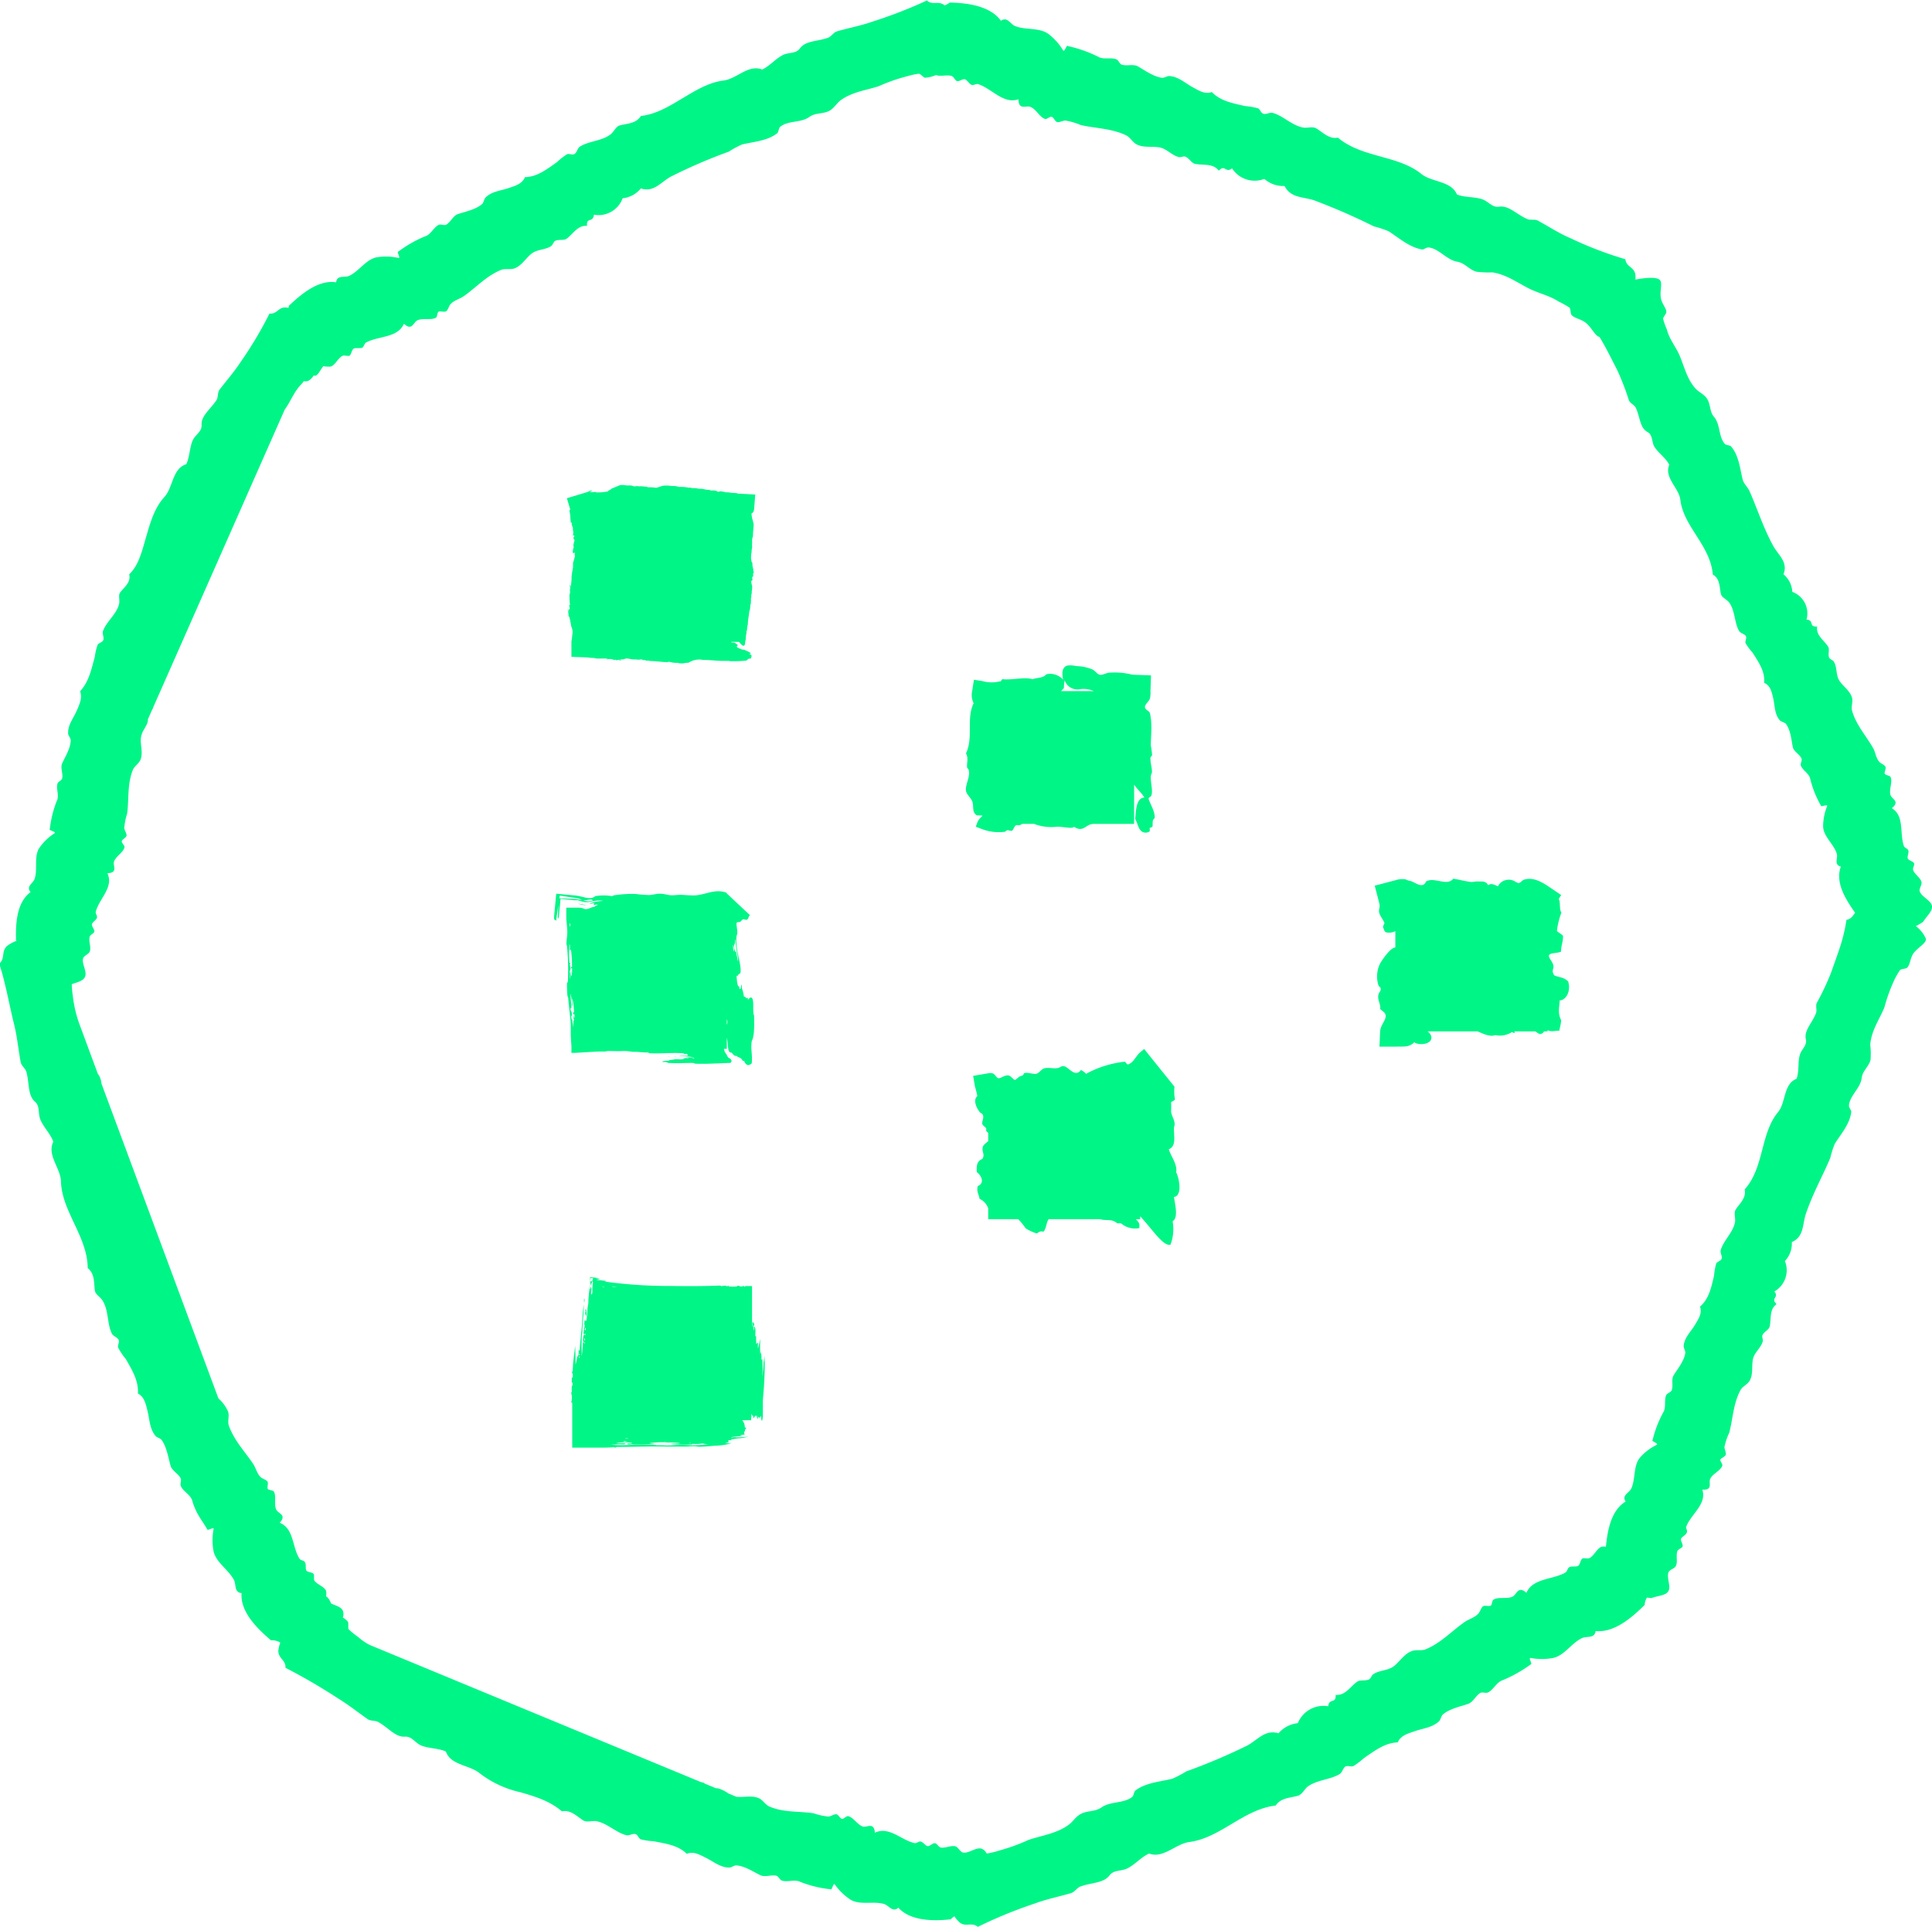 <svg xmlns="http://www.w3.org/2000/svg" viewBox="0 0 317.81 317.02"><defs><style>.cls-1{fill:#00f587;}</style></defs><title>incentivized_light</title><g id="ring"><path class="cls-1" d="M316.59,154.78a10.15,10.15,0,0,0,1.19-.69c.63-1,1.64-1.81,1.45-2.68s-1.69-1.46-2-2.33c-.14-.44.37-1.07.3-1.5-.12-.73-1.12-1.28-1.38-2-.13-.35.3-.88.13-1.17s-.84-.41-1-.73.2-.91.08-1.35c-.08-.28-.62-.42-.73-.71-.74-2.08.13-5-2-6.24,1.43-1.11,0-1.49-.19-2.12-.32-.89.36-2.14,0-3-.12-.27-.81-.28-.95-.53s.26-.87.1-1.18-.77-.51-1-.79c-.56-.61-.6-1.47-1-2.22-1.12-2-2.82-3.83-3.49-6.2-.18-.64.17-1.45,0-2.1-.3-1.14-1.4-1.84-2.05-2.78s-.37-2.25-.95-3.19c-.15-.26-.66-.39-.77-.67-.24-.59.15-1.33-.2-1.85-.73-1.07-2-1.85-1.77-3.26-1.52.07-.37-1-1.75-1.14a3.78,3.78,0,0,0-2.34-4.56,4,4,0,0,0-1.45-2.89c.79-2-.83-3.13-1.67-4.64-1.66-3-2.79-6.55-3.9-9-.31-.72-1-1.27-1.16-2-.43-1.8-.64-4-1.92-5.42-.16-.18-.78-.18-.95-.35-1.11-1.12-.75-3.25-1.82-4.48-.77-.89-.54-2.07-1.16-3-.46-.72-1.32-1.06-1.83-1.61-1.55-1.67-1.94-3.87-2.77-5.7-.61-1.31-1.65-2.62-2-4.07a11.49,11.49,0,0,1-.63-1.79c0-.22.53-.81.54-1.07,0-.67-.71-1.35-.89-2.26-.24-1.22.35-2.65-.25-3.1s-2.31-.31-3.95,0a4.21,4.21,0,0,0,0-.79c-.19-1.31-1.51-1.27-1.65-2.56a61,61,0,0,1-9.14-3.51c-1.76-.74-3.48-1.88-5.27-2.85-.51-.28-1.28,0-1.8-.28-1.73-.77-3-2.26-4.57-2-1.13.17-1.73-.87-2.78-1.23-1.28-.43-2.89-.27-4.15-.78-.93-2.25-4.11-2-5.81-3.35-3.86-3.15-9.78-2.64-13.77-6-1.51.3-2.59-1-3.61-1.55-.55-.32-1.38,0-2.09-.11-1.85-.32-3.37-2-5.06-2.42-.43-.11-1,.28-1.46.16s-.54-.73-.9-.9a10.86,10.86,0,0,0-2.09-.37c-2.29-.51-4.13-.87-5.53-2.32-1.13.44-2.24-.29-3.18-.81-1.23-.67-2.31-1.73-3.83-1.82-.32,0-.86.33-1.18.29-1.45-.18-3-1.35-4-1.89-.75-.41-1.84,0-2.64-.28-.33-.12-.52-.7-.83-.85-.87-.4-2.17.08-3-.43A21.3,21.3,0,0,0,177.14,10c-.28-.32-.53,1-.81.72A9.69,9.69,0,0,0,173.91,8c-1.51-1.11-3.79-.6-5.51-1.31-.78-.33-1.25-1.6-2.31-.86-1.77-2.47-5.59-2.95-8.44-3a2.27,2.27,0,0,1-.83.46c-1-.83-1.95.06-2.91-.8A75.34,75.34,0,0,1,144.86,6c-1.79.64-3.79,1-5.74,1.57-.55.16-.94.86-1.47,1.05-1.76.64-3.69.46-4.62,1.75-.67.92-1.82.61-2.8,1.09-1.2.6-2.2,1.84-3.42,2.39-2.24-.91-4.2,1.56-6.36,1.81-2.43.31-4.56,1.62-6.72,2.91s-4.3,2.63-6.86,2.92c-.79,1.3-2.41,1.24-3.52,1.57-.6.18-.9,1-1.46,1.45-1.45,1.13-3.68,1.1-5.09,2.05-.36.24-.47.95-.84,1.18s-.89-.1-1.25.05a10.41,10.41,0,0,0-1.63,1.28c-1.87,1.33-3.33,2.44-5.3,2.49-.41,1.12-1.67,1.45-2.66,1.79-1.29.45-2.77.52-3.82,1.57-.22.22-.31.85-.55,1.06-1.08.94-2.95,1.3-4,1.66-.79.27-1.19,1.34-1.92,1.74-.31.16-.85-.1-1.16,0-.86.36-1.36,1.64-2.27,1.9A20.13,20.13,0,0,0,67,43.78c-.42,0,.41,1.09,0,1.07a9.52,9.52,0,0,0-3.57-.11c-1.79.33-2.92,2.31-4.56,3.06-.75.34-2-.2-2.14,1.06-2.95-.47-5.79,2-7.78,3.87a2.15,2.15,0,0,1-.05.34L48.5,53c-1.29-.1-1.46,1.14-2.73,1A63,63,0,0,1,41,62c-1,1.54-2.28,3-3.46,4.54-.33.45-.19,1.22-.48,1.69-1,1.53-2.54,2.55-2.46,4.1.07,1.11-1,1.56-1.46,2.53-.52,1.2-.49,2.75-1.06,3.93-2.29.69-2.16,3.8-3.58,5.37-1.63,1.78-2.32,4.15-3,6.52-.35,1.18-.65,2.38-1.1,3.51a9.23,9.23,0,0,1-.71,1.47,6.64,6.64,0,0,1-1,1.25c.34,1.34-.9,2.17-1.5,3-.33.46,0,1.24-.17,1.89-.38,1.66-2.12,2.9-2.65,4.48-.13.4.21,1,.07,1.42s-.76.46-.94.8a10,10,0,0,0-.47,2c-.61,2.25-1,4.09-2.41,5.64a2.72,2.72,0,0,1,0,1.75,7.23,7.23,0,0,1-.3.85l-.31.71c-.52,1.18-1.44,2.26-1.36,3.66,0,.3.43.77.42,1.08,0,1.35-1,2.88-1.41,3.84-.33.72.2,1.7,0,2.46-.08.32-.64.52-.75.81-.3.83.31,2-.1,2.81a18.11,18.11,0,0,0-1.17,4.67c-.29.27,1.08.44.79.71a9,9,0,0,0-2.48,2.37c-1,1.44-.26,3.53-.82,5.16-.25.74-1.47,1.22-.66,2.17-2.33,1.71-2.46,5.26-2.4,7.9l.09.11a6.28,6.28,0,0,0-1.55.84c-1,.88-.28,2.07-1.29,2.92,1.08,3.36,1.67,6.92,2.46,10.07.48,1.94.68,4.06,1.06,6.13.11.59.79,1.05.94,1.62.52,1.87.2,3.82,1.41,4.89.87.76.47,1.9.89,2.94.51,1.26,1.69,2.37,2.13,3.65-1.09,2.18,1.2,4.34,1.26,6.52.13,4.94,4.35,9.06,4.4,14.27,1.22.95,1,2.59,1.18,3.74.12.63.91,1,1.29,1.65,1,1.61.71,3.86,1.52,5.41.2.39.9.6,1.09,1s-.19.89-.08,1.27A10,10,0,0,0,22.13,226c1.18,2.05,2.11,3.67,2,5.69,1.09.54,1.32,1.86,1.59,2.91.33,1.37.33,2.9,1.31,4.07.21.25.84.4,1,.66.86,1.19,1.14,3.14,1.47,4.24.24.83,1.3,1.32,1.67,2.1.15.33-.14.88,0,1.2.35.9,1.64,1.48,1.89,2.43a10.77,10.77,0,0,0,1,2.38c.45.77,1,1.53,1.44,2.29,0,.43,1.09-.4,1.08,0a9.54,9.54,0,0,0,0,3.7c.43,1.86,2.47,3,3.34,4.69.41.76,0,2.05,1.26,2.16-.25,3.11,2.64,5.9,4.83,7.76a2.76,2.76,0,0,1,1.54.38,5.37,5.37,0,0,0-.32,1.3c-.07,1.32,1.26,1.55,1.17,2.85a95.83,95.83,0,0,1,8.59,5c1.66,1,3.25,2.27,4.93,3.45.48.33,1.27.19,1.76.48,1.65.92,2.78,2.5,4.37,2.4,1.14-.08,1.65,1,2.66,1.45,1.25.51,2.86.43,4.08,1,.79,2.29,3.95,2.19,5.59,3.6a17.09,17.09,0,0,0,6.68,3.1c2.43.7,4.85,1.44,6.81,3.14,1.5-.32,2.56.93,3.57,1.52.55.32,1.36,0,2.06.09,1.82.31,3.34,1.94,5,2.32.42.1,1-.3,1.44-.2s.54.72.9.87a10.47,10.47,0,0,0,2.06.31c2.27.43,4.09.69,5.52,2.08,1.09-.49,2.21.19,3.15.66,1.23.6,2.35,1.59,3.84,1.6.32,0,.83-.38,1.15-.36,1.43.09,3,1.18,4,1.63.76.35,1.81-.14,2.61.08.34.1.55.66.86.78.88.33,2.13-.24,3,.2a18.8,18.8,0,0,0,5,1.23c.3.29.43-1.08.73-.79a9.68,9.68,0,0,0,2.59,2.51c1.58.95,3.77.19,5.52.71.8.24,1.39,1.46,2.34.61,2,2.21,5.82,2.23,8.63,1.91a2.23,2.23,0,0,1,.6-.49,5.28,5.28,0,0,0,.85,1c1,.83,2-.11,3,.73a75.93,75.93,0,0,1,9.37-3.84c1.85-.69,3.93-1.12,5.95-1.7.58-.17,1-.88,1.54-1.09,1.83-.67,3.82-.53,4.81-1.84.7-.94,1.89-.64,2.92-1.14,1.25-.62,2.31-1.89,3.59-2.45,2.3.89,4.39-1.62,6.63-1.9,2.53-.33,4.77-1.67,7-3s4.53-2.69,7.19-3c.85-1.31,2.54-1.27,3.69-1.62.63-.19,1-1,1.55-1.48,1.54-1.15,3.85-1.15,5.34-2.12.38-.25.52-1,.9-1.2s.92.09,1.3-.07a11.34,11.34,0,0,0,1.73-1.31c2-1.37,3.51-2.51,5.57-2.59.45-1.14,1.77-1.49,2.81-1.84,1.35-.48,2.89-.58,4-1.66.24-.23.34-.87.6-1.08,1.14-1,3.09-1.36,4.18-1.76.82-.29,1.26-1.38,2-1.8.32-.17.89.08,1.21-.06.9-.38,1.44-1.69,2.39-2a22.19,22.19,0,0,0,4.65-2.61c.43,0-.42-1.08,0-1.08a10,10,0,0,0,3.72,0c1.87-.4,3-2.45,4.76-3.27.78-.37,2.06.12,2.23-1.16,3.06.32,6-2.24,8.07-4.3a2.41,2.41,0,0,1,.37-1.2l.73.08c1.14-.42,2.43-.4,2.83-1.2s-.38-2.21,0-3.06c.17-.43,1-.6,1.18-1,.36-.65,0-1.72.26-2.46.13-.35.8-.48.87-.82s-.37-.87-.27-1.2.75-.57.94-1-.2-.73-.08-1c.79-2.1,3.43-3.7,2.65-6.11,1.81.13,1-1.11,1.28-1.73.37-.88,1.73-1.36,2-2.2.1-.28-.4-.76-.32-1s.79-.47.89-.8-.22-.91-.21-1.29a10.34,10.34,0,0,1,.79-2.35c.6-2.26.65-4.79,1.85-7,.33-.6,1.15-.94,1.5-1.54.6-1,.32-2.33.53-3.49s1.35-1.9,1.63-3c.08-.3-.18-.75-.05-1,.26-.6,1.07-.85,1.2-1.48.26-1.3-.08-2.8,1.13-3.63-1.1-1.05.48-1-.37-2.09a4,4,0,0,0,1.73-5,4.19,4.19,0,0,0,1.14-3.13c2-.84,1.74-2.84,2.28-4.54,1.11-3.37,3-6.73,4.05-9.31a14.92,14.92,0,0,1,.73-2.3c1-1.6,2.51-3.29,2.72-5.28,0-.25-.39-.7-.38-1,.08-1.62,1.9-2.87,2.09-4.54.14-1.21,1.17-1.88,1.46-3a12.81,12.81,0,0,0-.05-2.5c.18-2.34,1.54-4.2,2.33-6.14a28,28,0,0,1,1.6-4.44A12.33,12.33,0,0,1,314,162c.15-.17,1-.2,1.16-.38.5-.48.49-1.51,1-2.3.73-1.06,2.17-1.67,2.09-2.44A5.18,5.18,0,0,0,316.59,154.78ZM18.14,180.72a3.62,3.62,0,0,0-.26-1.05,2.87,2.87,0,0,0-.35-.59l-3.11-8.41a20.14,20.14,0,0,1-1-4.39,15.51,15.51,0,0,1-.18-1.94c1-.36,1.92-.54,2.2-1.25.34-.87-.59-2.16-.33-3,.13-.44.9-.69,1.08-1.09.3-.68-.21-1.7,0-2.46.09-.36.75-.56.77-.9s-.46-.82-.4-1.16.68-.65.83-1.07c.1-.28-.28-.71-.2-1,.57-2.16,3-4,1.92-6.33,1.81-.08.88-1.21,1.07-1.86.26-.91,1.55-1.54,1.74-2.41.06-.29-.49-.7-.45-1s.72-.56.78-.9-.33-.87-.37-1.25a10.37,10.37,0,0,1,.48-2.41c.3-2.3,0-4.79.91-7.12.24-.63,1-1.07,1.27-1.7.45-1.1,0-2.33.06-3.49a3.71,3.71,0,0,1,.57-1.58l.38-.69a1.94,1.94,0,0,0,.21-.67.63.63,0,0,0,0-.23l.72-1.62a.74.74,0,0,0,.16-.36h0L48.28,69.79l.2-.28c.81-1.2,1.43-2.78,2.5-3.85a4.71,4.71,0,0,0,.44-.54,1.26,1.26,0,0,0,.72-.05,2.15,2.15,0,0,0,.88-.87.93.93,0,0,0,.39,0c.49-.27.75-1,1.23-1.55a4.08,4.08,0,0,0,1.21.07c.74-.26,1.17-1.35,1.9-1.75.35-.19,1,.14,1.24-.08s.31-.91.62-1.11,1,0,1.41-.16c.28-.13.35-.7.64-.86,2.07-1.12,5.2-.72,6.23-3.09,1.33,1.25,1.55-.22,2.18-.54.89-.45,2.27,0,3.07-.44.27-.16.2-.85.45-1s.93.13,1.24-.07.44-.85.71-1.15c.57-.65,1.46-.83,2.2-1.34,2-1.39,3.72-3.35,6.15-4.32.66-.26,1.53,0,2.2-.25,1.16-.44,1.81-1.62,2.75-2.39s2.32-.62,3.28-1.29c.26-.18.37-.7.65-.84.6-.3,1.4,0,1.92-.38,1.08-.83,1.82-2.24,3.32-2.08-.14-1.52,1-.45,1.13-1.85a4.21,4.21,0,0,0,4.72-2.7,4.44,4.44,0,0,0,3-1.62c2.1.7,3.27-1,4.87-1.91a87.7,87.7,0,0,1,9.59-4.14,15.74,15.74,0,0,1,2.18-1.18c1.9-.46,4.2-.58,5.8-1.86.2-.16.24-.78.43-1,1.25-1.12,3.46-.66,4.85-1.67,1-.73,2.22-.45,3.27-1,.8-.43,1.24-1.28,1.87-1.74,1.94-1.42,4.29-1.65,6.32-2.34a29.08,29.08,0,0,1,4.56-1.6,12.84,12.84,0,0,1,2-.43c.23,0,.75.62,1,.66a5.43,5.43,0,0,0,1.82-.45c.71.31,1.77-.09,2.56.16.38.12.57.79.93.85s.89-.4,1.25-.31.66.73,1.11.92c.29.12.76-.22,1.08-.12,2.27.75,4.15,3.35,6.63,2.49,0,1.83,1.24,1,1.91,1.24,1,.35,1.55,1.71,2.46,2,.3.09.77-.42,1.08-.36s.55.78.91.87.94-.24,1.35-.25a11.15,11.15,0,0,1,2.53.74c2.41.56,5.08.54,7.49,1.71.65.32,1.06,1.15,1.71,1.48,1.13.58,2.47.28,3.7.48s2.07,1.33,3.24,1.6c.32.08.78-.19,1.08-.06.64.26,1,1.07,1.62,1.19,1.37.25,2.94-.12,3.87,1.11,1.05-1.12,1.07.48,2.18-.38a4.41,4.41,0,0,0,5.31,1.73,4.68,4.68,0,0,0,3.33,1.17c1,2,3.06,1.76,4.84,2.35a105,105,0,0,1,9.86,4.3,16.68,16.68,0,0,1,2.42.8c1.69,1.09,3.45,2.67,5.54,3,.26,0,.74-.37,1-.34,1.71.15,3,2.06,4.74,2.35,1.26.21,1.95,1.29,3.13,1.64a15.72,15.72,0,0,0,2.63.11c2.45.36,4.36,1.87,6.36,2.81,1.43.67,3.22,1.09,4.57,2a13.71,13.71,0,0,1,1.79,1c.17.17.15,1,.33,1.2.47.55,1.54.66,2.33,1.28,1,.8,1.53,2.19,2.27,2.34,1.09,1.79,2,3.69,2.9,5.42a43.48,43.48,0,0,1,1.93,5c.18.49.9.75,1.12,1.21.74,1.52.65,3.3,1.93,4,.93.52.65,1.61,1.16,2.46.63,1,1.89,1.84,2.43,2.94-.88,2.14,1.57,3.76,1.82,5.74.26,2.24,1.51,4.13,2.74,6.06s2.42,3.92,2.6,6.26c1.26.7,1.08,2.23,1.35,3.24.14.55.94.83,1.34,1.35,1,1.35.85,3.4,1.66,4.73.21.34.89.46,1.09.8s-.17.82-.05,1.16a8.91,8.91,0,0,0,1.13,1.54c1.15,1.77,2.08,3.18,1.93,5,1.06.43,1.26,1.61,1.49,2.54.29,1.22.19,2.6,1.09,3.63.19.22.8.34,1,.58.8,1.05.92,2.82,1.13,3.81.15.75,1.16,1.2,1.44,1.92.12.3-.21.78-.13,1.07.24.82,1.43,1.39,1.56,2.26a17.16,17.16,0,0,0,1.74,4.35c-.08.38,1.13-.27,1.05.11a9,9,0,0,0-.67,3.3c0,1.69,1.78,2.95,2.25,4.56.22.73-.53,1.8.67,2.1-1,2.65.88,5.52,2.35,7.61-.4.45-.61,1-1.43,1.15a27.14,27.14,0,0,1-1.05,4.45c-.48,1.45-1,2.86-1.47,4.21a42.08,42.08,0,0,1-2.36,5c-.23.48.06,1.2-.13,1.69-.62,1.63-2,2.83-1.67,4.3.24,1.06-.75,1.63-1,2.61-.35,1.2-.08,2.71-.53,3.89-2.18.86-1.74,3.84-3,5.43-3,3.57-2.28,9.14-5.54,12.78.33,1.43-.92,2.4-1.49,3.34-.31.51,0,1.29-.09,2-.29,1.73-1.94,3.09-2.36,4.66-.11.4.28,1,.16,1.38s-.72.47-.89.8a9.57,9.57,0,0,0-.36,2c-.5,2.14-.88,3.86-2.32,5.1.43,1.09-.3,2.1-.82,3-.68,1.12-1.75,2.08-1.86,3.5,0,.31.32.83.27,1.13-.2,1.36-1.38,2.77-1.93,3.68-.42.68,0,1.74-.33,2.48-.13.31-.71.45-.86.73-.41.79,0,2.06-.48,2.82a18.74,18.74,0,0,0-1.77,4.57c-.33.24,1,.57.69.81a8.91,8.91,0,0,0-2.77,2.11c-1.14,1.35-.7,3.54-1.45,5.12-.35.72-1.61,1.08-.91,2.12-2.41,1.43-3,4.8-3.25,7.44a1.6,1.6,0,0,0-.73,0c-.75.3-1.18,1.41-1.93,1.84-.36.21-1-.1-1.27.14s-.31.93-.63,1.15-1,0-1.45.22c-.29.14-.36.72-.65.89-2.12,1.21-5.36.9-6.42,3.33-1.37-1.22-1.6.28-2.24.61-.92.48-2.35,0-3.17.52-.28.17-.21.86-.47,1s-1-.11-1.28.11-.46.87-.74,1.18c-.59.67-1.52.87-2.29,1.41-2.07,1.44-3.89,3.46-6.41,4.48-.69.27-1.59,0-2.28.29-1.21.46-1.91,1.66-2.89,2.45s-2.42.66-3.42,1.35c-.28.18-.4.71-.7.85-.63.31-1.46,0-2,.41-1.13.85-1.94,2.28-3.49,2.14.11,1.53-1.09.47-1.22,1.87a4.56,4.56,0,0,0-5,2.78,4.84,4.84,0,0,0-3.18,1.67c-2.17-.68-3.42,1.07-5.11,2a97.33,97.33,0,0,1-10.07,4.27,17.24,17.24,0,0,1-2.3,1.21c-2,.49-4.39.64-6.08,1.95-.21.17-.26.79-.47,1-1.32,1.14-3.62.72-5.08,1.76-1.06.75-2.32.49-3.42,1.08-.84.45-1.31,1.31-2,1.79-2,1.47-4.49,1.75-6.61,2.49a31.68,31.68,0,0,1-4.77,1.73,14.12,14.12,0,0,1-2,.49.45.45,0,0,1-.14-.06,1.47,1.47,0,0,0-.83-.74c-.9-.24-2.09.82-3,.65-.46-.09-.78-.81-1.2-1-.71-.26-1.69.32-2.48.17-.38-.07-.62-.71-1-.71s-.8.52-1.15.48-.7-.63-1.14-.75c-.29-.08-.7.32-1,.26-2.23-.5-4.24-2.84-6.54-1.71-.14-1.79-1.26-.87-1.92-1-.94-.26-1.6-1.54-2.49-1.73-.29-.06-.71.49-1,.46s-.58-.72-.93-.77-.88.33-1.28.38a10.46,10.46,0,0,1-2.46-.54c-2.34-.37-4.93-.09-7.29-1.12-.64-.28-1.07-1.07-1.71-1.36-1.11-.5-2.39-.12-3.59-.23l-.1,0-1.33-.55a5.31,5.31,0,0,0-1.74-.85.73.73,0,0,0-.28,0l-1.84-.76a1,1,0,0,0-.51-.24h-.09L62.25,273.05a9.12,9.12,0,0,1-1.91-1.32,12.55,12.55,0,0,1-1.54-1.25c-.14-.19,0-1-.11-1.21a2.4,2.4,0,0,0-.85-.71,1.59,1.59,0,0,0-.05-1.24c-.33-.56-1.2-.76-1.88-1.09-.25-.57-.48-1-.84-1.17a2.25,2.25,0,0,0,0-.94c-.32-.68-1.44-1-1.89-1.62-.22-.31.06-.93-.19-1.18s-.92-.21-1.14-.5,0-1-.24-1.37-.71-.29-.88-.56c-1.26-1.92-.9-5-3.28-5.94,1.22-1.33-.25-1.5-.55-2.13-.45-.87.05-2.24-.41-3-.15-.26-.85-.2-1-.44s.14-.91-.05-1.21-.83-.45-1.11-.72c-.62-.58-.77-1.47-1.26-2.21-1.34-2-3.14-3.85-4-6.31-.21-.68.11-1.53-.09-2.21a6.08,6.08,0,0,0-1.61-2.23Z" transform="translate(-1.44 -2.41)"/></g><g id="dots"><path class="cls-1" d="M94.81,103.51c0,.11,0,.32,0,.28S94.86,103.48,94.81,103.51Z" transform="translate(-1.44 -2.41)"/><path class="cls-1" d="M103.73,111c-.2,0-.43,0-.47.08A.82.82,0,0,0,103.73,111Z" transform="translate(-1.44 -2.41)"/><path class="cls-1" d="M125.49,86.13l.19-2.35L123,83.63h-.18c-.1-.11-.57-.11-1-.12a3.8,3.8,0,0,0-.72-.1c-.1,0-.09,0-.24,0a4.25,4.25,0,0,0-1-.16c-.13,0-.06.09-.28.07a3,3,0,0,0-.52-.2,4.63,4.63,0,0,0-.64,0,1.91,1.91,0,0,1-.28-.11c-.88,0-.85-.22-1.76-.18a2.72,2.72,0,0,0-1-.1c-.17,0-.19-.07-.36-.08s-.2,0-.28,0a6.31,6.31,0,0,0-1.64-.12c-.08-.09-.45-.09-.6-.16a4.87,4.87,0,0,1-1.12-.07c-.26,0-.41,0-.68,0-.56.09-.83.27-1.36.37a5.47,5.47,0,0,0-1.32-.08.48.48,0,0,1-.16-.1c-.46,0-.72-.11-1.24-.06a2.08,2.08,0,0,0-.76,0c-.23,0-.38-.1-.6-.14s-.12,0-.24,0,0-.05-.16,0c-.56,0-.68-.12-1.36-.07-.52.16-.86.37-1.36.53a2.55,2.55,0,0,1-.72.43s.1,0,.08.07a8.4,8.4,0,0,1-2,.17c-.05,0,0-.08-.12-.07a3.32,3.32,0,0,1-.88,0c-.07-.13.34-.11.36-.22a.72.72,0,0,0-.28,0c-.21.06-.36.19-.56.25l-3.33,1,.54,1.81a.82.82,0,0,1,0,.16s-.07-.15-.11,0c0,.29.11.55.14,1a6.59,6.59,0,0,0,.1,1.12s.12-.19.14,0-.06.2,0,.32a2.05,2.05,0,0,1,.18.52c0,.14,0,.15,0,.28a1.61,1.61,0,0,1,0,.88c.05.1.18,0,.23.08s-.14.2-.14.52c.06,0,.15,0,.17.28a7.21,7.21,0,0,0-.19.84c0,.06.07,0,.06.2s-.27.83-.1,1,.18-.27.26,0,0,.15,0,.28,0,.09.06.16A8.77,8.77,0,0,1,95.7,95v.8a12.44,12.44,0,0,0-.24,1.56c0,.15,0,.15,0,.28s-.06.94-.13,1.32c-.06,0,0-.27-.1-.28s0,.11-.06.08c0,.2.09.16.08.4a2.3,2.3,0,0,1-.06.28,3.51,3.51,0,0,1,0,.8s0-.22-.06-.16a11.76,11.76,0,0,0,.08,1.92c-.06,0-.07-.12-.13-.08,0,.36.08.37.08.68,0,.15-.11,0-.14.08s.05.28,0,.4c-.08-.08-.08-.43-.17-.48,0,.31.07.55.11.8a1.79,1.79,0,0,0,0,.32.37.37,0,0,0,.14.2,14.91,14.91,0,0,1,.3,1.52,2.34,2.34,0,0,1,.23,1c-.06.52-.1,1.07-.19,1.48V108l0,2.48,2.59.09a7.23,7.23,0,0,0,1.18.09c.32.22,1.81,0,2.17.15,0,0-.19.06-.08.08a3.28,3.28,0,0,1,.6-.06c.11.05.39.06.45.13s.18,0,.35,0-.11.07.1.07l1-.14c.07,0,0,0,.09,0,.28,0,.32-.12.59-.14.57,0,.83.2,1.52.15a2,2,0,0,0,.84,0c.16,0,.34.05.38.12a2.23,2.23,0,0,1,.35,0,.74.74,0,0,0,.2.09,1.38,1.38,0,0,1,.64.06c.92,0,1.75.16,2.75.18.18,0,.16-.06.38-.06a3.73,3.73,0,0,0,1.34.17,2.9,2.9,0,0,0,.91.1,3.65,3.65,0,0,1,.91-.11,3.2,3.2,0,0,1,2.08-.51l.39.05c1.45,0,2.26.2,3.81.15.17,0,.42,0,.55.05a23.14,23.14,0,0,0,2.45-.07c.7-.08.11-.3,1-.38,0-.27.36-.54-.35-.78a1.61,1.61,0,0,1,.3,0c0-.23-.71-.45-1.08-.66h-.27c-.34-.13-.86-.3-.92-.47s.13-.19.17-.26a1.94,1.94,0,0,0-.67-.45c-.14,0-.11,0-.27,0s-.14-.06-.17-.1l-.22,0H123v0c.33.35.75,1,1,.37a3.26,3.26,0,0,1,.13-.86,3.18,3.18,0,0,1,.1-.93c0-.15,0-.14,0-.31a.87.87,0,0,0,.09-.26,4.6,4.6,0,0,1,.14-.92c0-.79.17-1.23.22-2.05a2.72,2.72,0,0,0,.18-.89c0-.16,0-.15,0-.31,0,.07.06,0,.09-.08,0-.43.06-.51,0-.9,0-.06.07,0,.07-.18s0-.59.08-.62c0-.21,0-.19,0-.37a4.26,4.26,0,0,0,.07-.88,3.46,3.46,0,0,1-.17-1s0,.17.1.17,0-.19,0-.22.06.25.1.08-.05-.26,0-.54c0-.05.07-.08.13,0,0-.34,0-.49,0-.75,0,.13.06.19.1.08s-.06-.2-.07-.37,0-.07,0-.21a2.8,2.8,0,0,1-.15-1,.64.64,0,0,0-.16-.26,1,1,0,0,0-.05-.36,4,4,0,0,1,.08-1.23,2.78,2.78,0,0,1,.09-.76,4,4,0,0,1,0-.81,1.9,1.9,0,0,1,.13-1c0-.76.08-1.14.12-1.93-.1-.62-.28-.94-.35-1.65a.28.28,0,0,1,0-.17C125.28,86.75,125.45,86.67,125.49,86.13Z" transform="translate(-1.44 -2.41)"/><path class="cls-1" d="M191.39,136.88c0-1.06-.75-2.21-1-3,0-.36.32-.3.42-.53.34-.79-.12-2.12-.07-3.19,0-.31.2-.5.2-.78,0-.56-.32-1.83-.25-2.28,0-.21.25-.27.27-.48a13.74,13.74,0,0,0-.21-1.51c0-1.79.28-3.6-.17-5.43-.19-.36-.75-.47-.8-.91s.6-.87.81-1.4a4.3,4.3,0,0,0,.1-1.26l.09-2.58-2.77-.1a2.48,2.48,0,0,1-.58-.08,11.82,11.82,0,0,0-3.42-.27c-.56,0-1.15.42-1.61.36s-.8-.68-1.29-.9a7.49,7.49,0,0,0-2.65-.54,4,4,0,0,0-1.42-.09c-1,.28-.91,1.44-.71,2.34a2.83,2.83,0,0,0-2.77-.9c-.49.64-1.51.53-2.26.81-1.36-.41-3.28.17-4.9,0-.27,0-.2.44-.52.36a5.61,5.61,0,0,1-2.87-.06l-1.36-.21-.29,1.86a3.05,3.05,0,0,0,.24,2c-1.24,2.56,0,5.59-1.26,8.26.45.76.11,1.54.18,2.26,0,.17.23.3.27.45.3,1.14-.58,2.37-.45,3.42.07.59.74,1.11,1,1.68.38.86-.12,1.84.81,2.39H163v.14a2.47,2.47,0,0,0-.87,1.25l-.18.47,1.06.4a7.69,7.69,0,0,0,3.65.44c.19,0,.33-.26.5-.27s.56.15.75.09.36-.71.65-.89c.13-.08.39,0,.52,0a2,2,0,0,0,.53-.24h1.92a7.92,7.92,0,0,0,3.76.47c.87-.06,2.55.42,2.82,0,1.25.83,1.69.06,2.56-.33a2.25,2.25,0,0,1,.57-.13H188v-6.46c.48.71,1.24,1.37,1.69,2.12-1.34.07-1.37,2-1.51,3.54.4.67.43,1.38.95,1.93a1.11,1.11,0,0,0,1.43.08c.05-.06,0-.36,0-.49s.38-.13.45-.28,0-.7.08-1S191.38,137.14,191.39,136.88Zm-14.94-21.27a6.11,6.11,0,0,1,.13-1.26,2.22,2.22,0,0,0,2.58,1.44,4.2,4.2,0,0,1,2.22.33H176A4.29,4.29,0,0,1,176.45,115.62Z" transform="translate(-1.44 -2.41)"/><path class="cls-1" d="M259.4,163.89c-.8-.76-1.37-.61-2.28-1-.54-.79-.07-1-.14-1.56s-.77-1.32-.75-1.63c0-.6,1.4-.39,2-.73,0-1.07.34-1.5.32-2.59-.25-.32-.76-.5-1-.82a12.66,12.66,0,0,1,.74-3c-.41-.61-.1-1.59-.44-2.24l.1-.17.3-.48L256,148.15c-1.17-.76-2.51-1.45-3.88-1-.31.11-.53.5-.83.54s-.63-.32-1.07-.45a2,2,0,0,0-2.38,1c-.53-.25-1.09-.59-1.6-.18-.41-.85-1.3-.55-1.84-.63-.29,0-.66.12-1,.09-1-.12-2-.41-2.91-.54-1,1.32-3.08-.34-4.46.45-.56,1.38-1.95,0-2.67-.09-.4-.06-.52-.21-.83-.27a3.67,3.67,0,0,0-1.56.17l-3.39.89.52,2c.1.39.22.79.28,1.17s-.14.79-.09,1.13c.1.7.72,1.26.9,1.9-.14.16-.16.41-.27.59.19.29.17.72.54.89a2.25,2.25,0,0,0,1.51-.2v2.7h-.07c-.81.09-2.15,2.13-2.43,2.61a4.81,4.81,0,0,0-.27,3.63c.09.21.31.25.36.48.09.41-.27.62-.36,1-.24.89.43,1.62.27,2.38.28.3.82.56.9,1,.16.77-.85,1.64-.9,2.69l-.11,2.51h2.79c1.09-.05,2.09.17,2.94-.73.6.57,3.12.44,2.78-1a1.46,1.46,0,0,0-.62-.78h8.26c1,.45,2.08.94,2.9.61a3.63,3.63,0,0,0,2.72-.48c.15,0,.3.18.46.15a.74.74,0,0,1,0-.28H254a5.43,5.43,0,0,0,.71.45c.41-.06.65-.21.69-.45H256v-.19c.78.35,1.47,0,1.94.1.12-.7.25-1,.31-1.74C257.6,169,258,168,258,167,259,167,259.9,165.56,259.4,163.89Z" transform="translate(-1.44 -2.41)"/><path class="cls-1" d="M194.92,195.29c.22-1.31-.84-2.59-1.22-3.79,1.25-.5.84-2,.85-3.46,0-.24.13-.47.11-.71,0-.7-.55-1.38-.58-2.1a12.16,12.16,0,0,0,0-1.48c.19-.17.52-.22.64-.46a6.72,6.72,0,0,1-.08-2.07l-.07-.1L189.65,175l-.65.54c-.71.59-1.06,1.7-2,2-.26,0-.32-.37-.54-.45a17.12,17.12,0,0,0-6.37,2,2.29,2.29,0,0,0-.84-.63c-1,1.33-2-.52-2.82-.63-.41-.05-.59.19-.84.27-.7.21-1.7-.12-2.4.09-.44.13-.84.81-1.32.9s-1.43-.32-2-.09c-.12.48-.39.35-.72.54s-.58.55-.78.54-.64-.64-1-.72c-.62-.14-1.32.51-1.68.45s-.56-.7-1-.81a1.57,1.57,0,0,0-.7,0l-2.47.42.3,1.76a15.18,15.18,0,0,1,.39,1.58c-.72.57-.21,1.83.36,2.58.18.23.44.26.54.48.24.54-.2,1.17-.09,1.5s.46.45.63.72c.06.1,0,.24,0,.36a1,1,0,0,0,.35.4v1.36c-.36.31-.79.6-.89.94-.23.79.43,1.25-.09,2-1,.37-.93,1.35-.9,2.16.79.57,1.33,1.82.18,2.28-.29.88.21,1.46.27,2.1a2.76,2.76,0,0,1,1.43,1.58V203h4.93a10.85,10.85,0,0,1,1.22,1.49,6.9,6.9,0,0,0,1.84.86c.33-.19.58-.47,1.09-.28.5-.53.46-1.55.87-2.07h8.46c1.05.33,1.78-.16,2.85.7a1.42,1.42,0,0,1,.61,0,3.55,3.55,0,0,0,3,.76c-.06-.33.13-.56-.18-1a4,4,0,0,0-.41-.45H189v-.49c.75.81,1.55,1.8,2.29,2.68,1,1.19,1.94,2.17,2.69,2a7.17,7.17,0,0,0,.35-3.86c.94-.52.46-2.58.21-4C195.85,199.25,195.55,196.61,194.92,195.29Z" transform="translate(-1.44 -2.41)"/><path class="cls-1" d="M112.64,176.19c-.12,0-.36,0-.33,0S112.67,176.26,112.64,176.19Z" transform="translate(-1.44 -2.41)"/><path class="cls-1" d="M125.11,173.68c.5-.94.37-2.89.38-4.14-.34-.73.11-2.76-.46-3-.2-.09-.38.22-.54.35-.05-.09,0-.3-.09-.35-.14.32-.38-.23-.6-.17a4.6,4.6,0,0,0-.32-1.34c0-.22,0-.51-.13-.65,0,.32,0,.8-.23.77a1.85,1.85,0,0,1-.1-.46c-.08-.07-.09,0-.16,0a5.55,5.55,0,0,1-.24-1.73.32.32,0,0,1,.21,0c.07-.41.36-.23.43-.58a3.45,3.45,0,0,0,0-.66c-.15-1.68-.89-3.34-.65-5.39.31-.49-.09-1.49,0-2.07.14-.24.29-.08.53-.16s.36-.42.56-.45.48.22.7,0,.16-.4.28-.54l.12-.13L121,149.41a.21.21,0,0,1-.07-.13c-2.08-.77-3.78.62-5.8.44-.56,0-1.1-.07-1.66-.08s-1.07.08-1.59.07-1.22-.26-1.88-.26-1.17.2-1.75.22a19.28,19.28,0,0,1-2.18-.17,18.59,18.59,0,0,0-3.71.23.47.47,0,0,1-.27.12,8.38,8.38,0,0,0-2.72,0c-.89.74-2,0-3.37-.11l-3.06-.29-.35,3.69a3.74,3.74,0,0,0,0,.48.36.36,0,0,1,.12.23c.1-.27.18.16.22,0s.05-.48.09-.72l.28-1.8-.09,1.8a1.62,1.62,0,0,0,0,.43.56.56,0,0,0,.17-.43l.27-2.83,2.33.23c.19,0,.4,0,.54,0a9.36,9.36,0,0,0,1.12.3c1.06.1,1.9-.46,3-.19a7.89,7.89,0,0,0-2.21.41c.19.11.6-.1.83,0,0,.07-.21,0-.16.17s.58-.07.68.06c-.2.12-.5.15-.51.34-.64,0-.86.39-1.6.37a2.42,2.42,0,0,0-1-.24c-.23,0-.44,0-.64,0H94.59v1.42c0,1,.19,1.77.17,2.72,0,.65-.17,1.21-.13,1.88,0,.15.1.18.09.34a42.67,42.67,0,0,1,.14,5.79c0,.11-.12.14-.15.26,0,.75,0,1.33.08,2.12a2.9,2.9,0,0,1,.12.31c.1,1.48.36,3,.42,4.44,0,.46,0,.92,0,1.4,0,.69.07,1.43.11,2.12l0,.49,0,.6.54,0c1.33-.07,2.64-.17,3.94-.22.3,0,.59,0,.88,0s.42-.07.64-.09c.73,0,1.69.06,2.49,0l.3,0c.55,0,1,.13,1.49.14.11,0,.18,0,.3,0,.62,0,1.38.14,2,.09.14,0,.11.15.28.14,1.85.09,3.65-.13,5.48,0,.15,0,.18.12.35.13a.61.61,0,0,1,.42,0c0,.05-.13.05-.19.08s.25,0,.26.17c-.42.09-1.18,0-1.48.12a11.85,11.85,0,0,1,2.32.15c-.24.08-.79,0-1.14,0,.08.09.37,0,.43.12-.16.06-.43,0-.66.05s-.16.13-.32.16c-.38.06-.88,0-1.24,0a5.36,5.36,0,0,1-1,.15c-.09,0,0,.13-.15.11s-1,0-1,.2h.61c.15,0,.22.13.39.15,1.29.1,2.66,0,4,0,.18,0,.28.11.46.13,2,.07,3.79-.08,5.73-.13.34-.17.27-.63-.34-.87,0-.15-.32-.33-.19-.44a1.67,1.67,0,0,1-.51-1H121v-1.85c.07.34.13.73.16,1a5.14,5.14,0,0,0,.11,1c.2.63.44.38.57.52s.45.62.71.45c.33.37.74.18,1.09.87.08.05.11-.09.2,0,.44,1,.92.68,1.26.39C125.25,175.89,124.88,175,125.11,173.68ZM96,150.32l-2.54-.12.07-.44,2.47.38a3.23,3.23,0,0,1,1.19.35C96.83,150.45,96.39,150.34,96,150.32Zm1.34.19c.61.1,1.42-.31,1.62.06A2.15,2.15,0,0,1,97.34,150.51Zm-2.19,3.77c.1.09.1.47.09.61A.74.74,0,0,1,95.15,154.28Zm0,8a1.65,1.65,0,0,0,0-1.21c0-.07.08.07.08-.11s-.11-.09-.12-.19a17.24,17.24,0,0,1,0-3c.17.14,0,.79.11,1,.09,0,.09-.17.15-.07a20,20,0,0,1,.17,2.77c0,.06-.14,0-.18.07a1.9,1.9,0,0,0,0,.49c0-.13,0-.35.18-.33a5.59,5.59,0,0,1-.07,1.28c-.18-.1,0-.49-.08-.8a13,13,0,0,0-.15,1.32C95.15,163.22,95.29,162.49,95.13,162.25Zm.52,9.36a9.75,9.75,0,0,0-.12-1.55s0,.09-.08.07c0-.24-.08-.3-.06-.53s.06-.06.1-.07c0-.37,0-.82-.18-.8,0-.17-.09-.38,0-.49s.06,0,.1,0c0-.8-.15-1.53-.15-2.39a8.36,8.36,0,0,1,.25,1.52c0,.17-.09.42.07.49.08-.38-.16-.82,0-1.17a11.14,11.14,0,0,1,.26,2.13c-.07.18-.21.26-.11.52.09,0,.05-.17.18-.11,0,.23.07.44,0,.61-.13,0,0-.32-.14-.38A14.78,14.78,0,0,1,95.65,171.61Zm.22-1.28c-.08,0-.12-.21-.07-.3S95.93,170.24,95.88,170.33Zm19.44,6.19c-.1-.09.31-.1.32,0S115.41,176.53,115.31,176.52ZM121,171v-.88A1,1,0,0,1,121,171Zm1.2-12a2,2,0,0,1-.14-1.17A3.61,3.61,0,0,1,122.2,159Zm.32,0c0-.08-.08,0-.1.06a2.77,2.77,0,0,1-.19-1.43c.1,0,0,.21.07.25.09-.23,0-.75.12-.93,0,1.33.35,2.23.44,3.47,0,.07,0,.07-.05.07Z" transform="translate(-1.44 -2.41)"/><path class="cls-1" d="M96.52,151.09a5.36,5.36,0,0,0,1.39.27A9.65,9.65,0,0,0,96.52,151.09Z" transform="translate(-1.44 -2.41)"/><path class="cls-1" d="M111.64,176.23c-.1,0-.34,0-.35,0S111.62,176.29,111.64,176.23Z" transform="translate(-1.44 -2.41)"/><path class="cls-1" d="M97.54,216a2.25,2.25,0,0,0,0,.72A1.12,1.12,0,0,0,97.54,216Z" transform="translate(-1.44 -2.41)"/><path class="cls-1" d="M97.88,219a3.57,3.57,0,0,0,0-1.14c-.1.05-.17-.06-.18.1.16.13,0,.42,0,.52S97.87,218.85,97.88,219Z" transform="translate(-1.44 -2.41)"/><path class="cls-1" d="M127.18,225.49a8,8,0,0,1-.14,1.07,18,18,0,0,1-.2,2.34,26.6,26.6,0,0,0,0-2.85c-.06-.13-.08.21-.15,0a4.92,4.92,0,0,0-.1-1.33c0,.12,0,.38-.07.49-.1-.72,0-1.82-.06-2.51a11,11,0,0,1-.33,1.56,5.71,5.71,0,0,1,0-.88c-.16-.09-.16.14-.28.12-.06-.42,0-.88-.05-1.26,0-.12-.07.1-.11,0,0-.59.12-1.29-.19-1.6-.11.11.06.54-.07.65a3,3,0,0,1-.06-.82c.08-.05.13.19.13,0a.59.59,0,0,0-.22-.54c-.15.07,0,.72-.13.77l0-6.63V214H125l-1,0c-.11,0,.12.09,0,.11h0c-.21,0-.14-.16-.48-.13,0,.08.13,0,.14.09-.52.08-.51-.14-1-.11,0,.06.15.08,0,.11a6.1,6.1,0,0,1-1.28,0c-.15,0,0-.14-.24-.11s.18.05,0,.09-.21-.1-.35-.11a2.79,2.79,0,0,0-.69.09.74.74,0,0,0-.17-.11c-2.68.11-5.36.11-8.14.07a77.29,77.29,0,0,1-10.86-.72c0-.08.23,0,.28-.09-.33-.05-.76-.11-1.23-.15l-.49,0,.49-.14a.47.47,0,0,0,.16-.08l-.16,0-.64-.15H100a.41.41,0,0,0,.2,0l-.2,0-1.45-.11v.15H99l-.16.59.14,0-.1,1v.11c0,.41.05.94-.18,1-.12-.41.1-.77,0-1.08l-.06-.22-.06.22a.35.35,0,0,1-.12.22c0,.13.08.27,0,.28a2.2,2.2,0,0,1,0-.49v-.7l-.06.7-.17,1.94c0,.31,0,.67-.09,1-.11.74-.09,1.72-.27,2.45-.1,0-.21-.07-.27-.07,0,.19-.09.6,0,.79s.13,0,0,.17.08.07,0,.21-.13,0-.09.1c0,.42-.06.59-.09,1,.05,0,.07-.16.11,0s-.08.14-.11.24a5.84,5.84,0,0,0-.07,1c.06,0,.07-.14.09,0s-.07.14-.11.21a18.57,18.57,0,0,1-.18,2,28.93,28.93,0,0,1,0-3.14c0-.24.08-.46.09-.69,0-1.49.25-3,.23-4.48A27.3,27.3,0,0,0,97.2,220c-.11,1.55-.32,3.1-.41,4.59-.06,0-.12-.07-.18.07a1.48,1.48,0,0,1-.23,1.07.76.76,0,0,0,0-.38,4.56,4.56,0,0,1-.27,1.55c0-.92,0-2-.07-3.07-.1,1.3-.38,2.68-.38,4.14,0,0,0,.1-.11.07,0,.16,0,.2,0,.31.17,0,.12.52.09.72-.07,0-.07-.06-.14,0,0,.29,0,.48,0,.76.22.11.12.56,0,.69a7.22,7.22,0,0,0,0,.83c0,.14-.11.14-.09.31a2.53,2.53,0,0,1,0,1.45c0,.13.16,0,.16.14l0,2.8,0,4.54H100c.83,0,1.62,0,2.37-.07.13,0,.14.07.28.07a.86.86,0,0,1,.3-.12c2.88,0,5.5-.12,8.12-.06h3.25c.42,0,.85-.06,1.31-.05.28,0,.55.07.85.08.84,0,2-.13,2.6-.17a10.12,10.12,0,0,0,2.71-.42,5.09,5.09,0,0,1-1.09-.06,5.71,5.71,0,0,0,.6-.12c-.1-.14.1-.12-.11-.23.08-.07.38-.07.56-.12s-.14-.08,0-.11c.35,0,.67-.1,1-.14a9.48,9.48,0,0,0,1.82-.28,19.39,19.39,0,0,1-2.36.09c-.19,0-.34.07-.53,0,.55-.1,1.24-.15,1.86-.22,0-.07-.24,0-.29-.08.11-.14.6-.08.72-.2-.37-.33.18-.48,0-.8.16,0,.13-.13.2-.2s-.18-.09-.22-.17a1.59,1.59,0,0,0-.42-1.13H125v-.48a.27.27,0,0,0,0,0c.09,0,0-.46.07-.52s.06.23.13.3c0-.12,0-.14.07-.08s.09.29.14.42.17-.36.31-.39.07.27.14.35c0-.13,0-.47.06-.38s.05.49.2.59c0-.07,0-.35.08-.41.09.33.15,0,.27.24,0-.19.1-.22.14-.37.09.25,0,.68.19.85a5,5,0,0,0,.13-1.11l0-2c0-.55.08-1.15.12-1.75l.06-.81C127.21,228.83,127.29,227.13,127.18,225.49Zm-30.5.37c0-.12,0-.28.07-.28S96.78,225.88,96.68,225.86Zm0-.48a.42.42,0,0,1,0-.21C96.8,225.17,96.79,225.41,96.71,225.37Zm.45,0c-.08,0,0-.17,0-.24S97.19,225.3,97.16,225.37Zm.45-1.93c-.06,0-.05-.16,0-.21S97.64,223.4,97.61,223.44Zm0-.52a.4.4,0,0,1,0-.31C97.7,222.62,97.71,223,97.61,222.93Zm.07-.83a.3.3,0,0,1,0-.28C97.77,221.83,97.77,222.14,97.68,222.1Zm0-.83c0-.18,0-.41.09-.41C97.81,221,97.84,221.26,97.72,221.27Zm5.34-7.15h-.67a.68.68,0,0,1-.23-.07C102.47,214.07,102.77,214.1,103.07,214.13Zm-2.17,0h-.31A.4.4,0,0,1,100.9,214.13ZM115,240.2a21.18,21.18,0,0,0-2.95,0,11.24,11.24,0,0,1-1.67,0c-.32,0-.63,0-.95,0a4.4,4.4,0,0,0-.69-.09h-3a25.87,25.87,0,0,1-3.85,0c.38,0,.93-.07,1.46-.08.33,0,.89.11,1-.12-.42-.1-1.11,0-1.55-.07a6.79,6.79,0,0,1,2.66,0c-.18.13-.6,0-.88.1.13.21.48.12.79.1a28,28,0,0,0,3.73-.08c-.15-.12-.61,0-.81-.11a13.3,13.3,0,0,1,3.05-.11,12.54,12.54,0,0,1,2,.12c-.38.11-1.28,0-1.57.13a23.21,23.21,0,0,0,3.37.08c.17,0,.08-.09.24-.1a6.57,6.57,0,0,0,1.64-.07,2.66,2.66,0,0,0,.94.11A16.91,16.91,0,0,1,115,240.2Zm-10.37-.68c-.06.06-.63.1-.65,0C104.13,239.44,104.34,239.55,104.6,239.52Zm-.35-.4c0-.07.49-.08.49,0A2.12,2.12,0,0,1,104.25,239.12Zm3.21.69s.2,0,.23,0S107.49,239.82,107.46,239.8Zm3.27-.29s.21,0,.21,0S110.72,239.59,110.73,239.52Zm4.07.29a.64.64,0,0,1,.24,0C115.07,239.87,114.82,239.86,114.79,239.8Z" transform="translate(-1.44 -2.41)"/><polygon class="cls-1" points="97.22 211.5 97.42 210.76 97.05 210.86 97.22 211.5"/><polygon class="cls-1" points="97.03 210.16 97.02 211.02 97.1 210.16 97.03 210.16"/></g></svg>